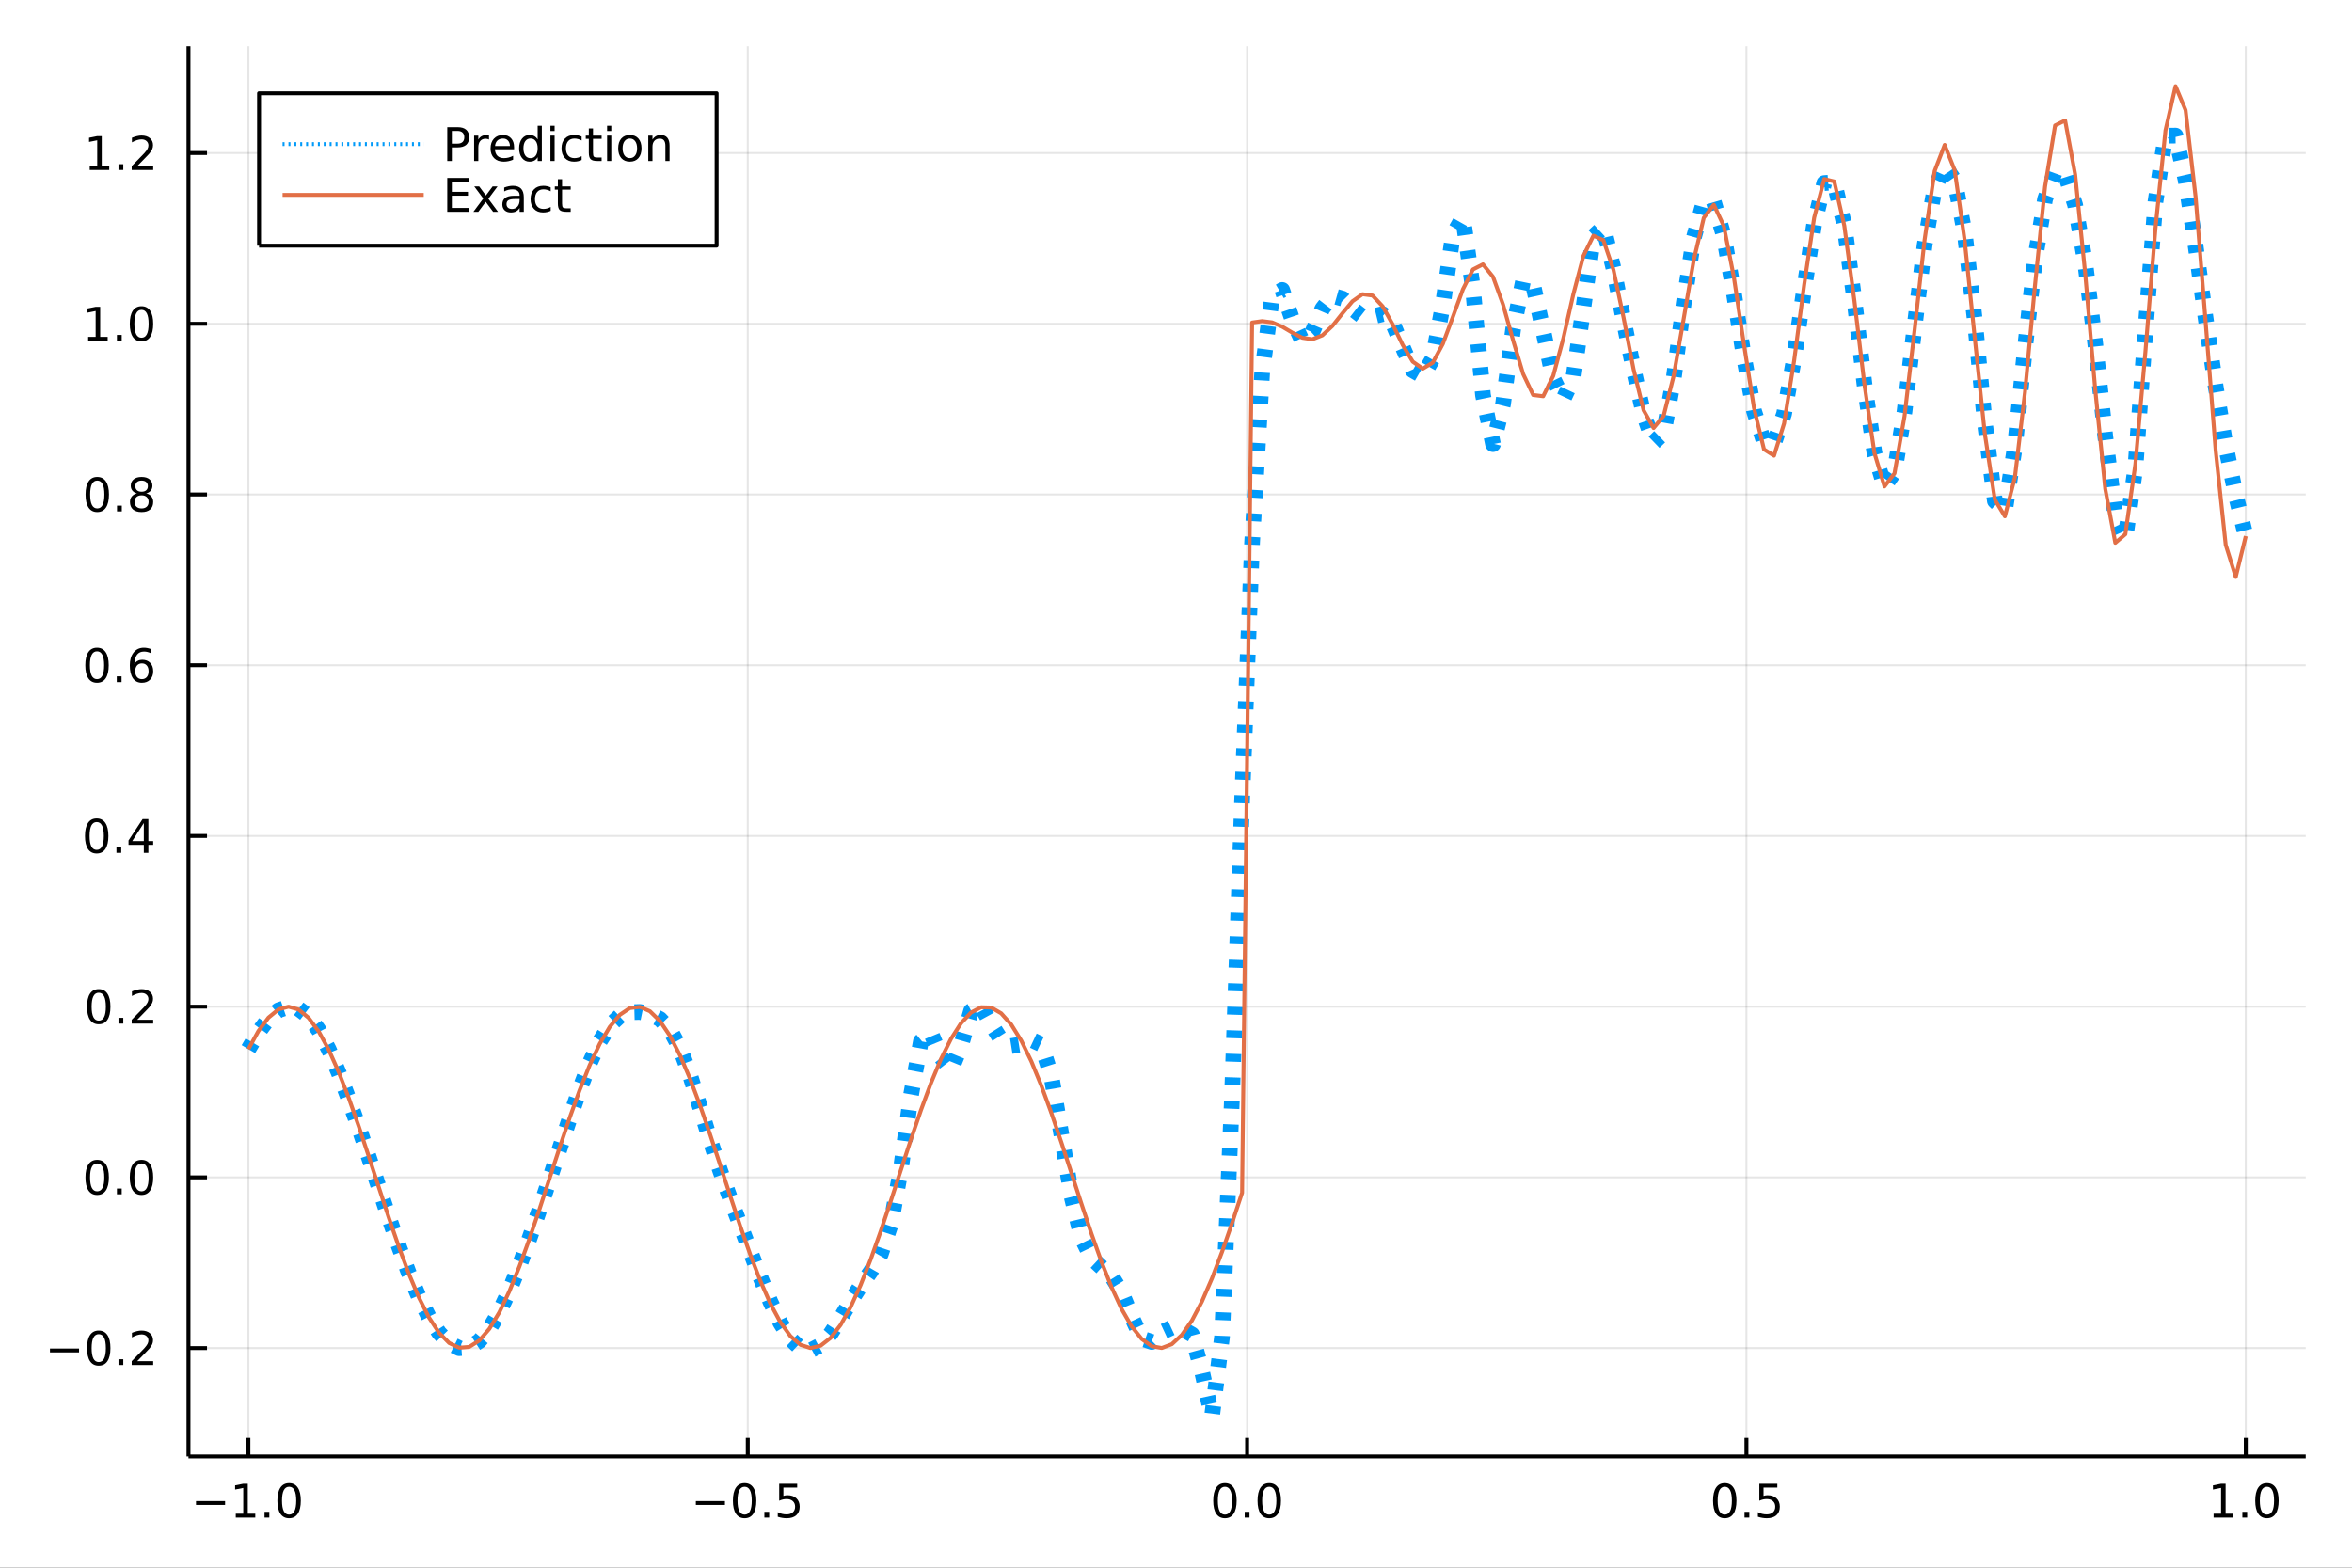 <?xml version="1.0" encoding="utf-8"?>
<svg xmlns="http://www.w3.org/2000/svg" xmlns:xlink="http://www.w3.org/1999/xlink" width="600" height="400" viewBox="0 0 2400 1600">
<rect x="0" y="0" width="2400" height="1600" fill="#333333" stroke="none"/>
<defs>
  <clipPath id="clip540">
    <rect x="0" y="0" width="2400" height="1600"/>
  </clipPath>
</defs>
<path clip-path="url(#clip540)" d="
M0 1600 L2400 1600 L2400 0 L0 0  Z
  " fill="#ffffff" fill-rule="evenodd" fill-opacity="1"/>
<defs>
  <clipPath id="clip541">
    <rect x="480" y="0" width="1681" height="1600"/>
  </clipPath>
</defs>
<path clip-path="url(#clip540)" d="
M192.339 1486.45 L2352.76 1486.45 L2352.76 47.244 L192.339 47.244  Z
  " fill="#ffffff" fill-rule="evenodd" fill-opacity="1"/>
<defs>
  <clipPath id="clip542">
    <rect x="192" y="47" width="2161" height="1440"/>
  </clipPath>
</defs>
<polyline clip-path="url(#clip542)" style="stroke:#000000; stroke-linecap:butt; stroke-linejoin:round; stroke-width:2; stroke-opacity:0.1; fill:none" points="
  253.483,1486.45 253.483,47.244 
  "/>
<polyline clip-path="url(#clip542)" style="stroke:#000000; stroke-linecap:butt; stroke-linejoin:round; stroke-width:2; stroke-opacity:0.1; fill:none" points="
  763.015,1486.45 763.015,47.244 
  "/>
<polyline clip-path="url(#clip542)" style="stroke:#000000; stroke-linecap:butt; stroke-linejoin:round; stroke-width:2; stroke-opacity:0.1; fill:none" points="
  1272.55,1486.45 1272.55,47.244 
  "/>
<polyline clip-path="url(#clip542)" style="stroke:#000000; stroke-linecap:butt; stroke-linejoin:round; stroke-width:2; stroke-opacity:0.1; fill:none" points="
  1782.08,1486.45 1782.08,47.244 
  "/>
<polyline clip-path="url(#clip542)" style="stroke:#000000; stroke-linecap:butt; stroke-linejoin:round; stroke-width:2; stroke-opacity:0.1; fill:none" points="
  2291.61,1486.45 2291.61,47.244 
  "/>
<polyline clip-path="url(#clip540)" style="stroke:#000000; stroke-linecap:butt; stroke-linejoin:round; stroke-width:4; stroke-opacity:1; fill:none" points="
  192.339,1486.45 2352.76,1486.45 
  "/>
<polyline clip-path="url(#clip540)" style="stroke:#000000; stroke-linecap:butt; stroke-linejoin:round; stroke-width:4; stroke-opacity:1; fill:none" points="
  253.483,1486.45 253.483,1467.55 
  "/>
<polyline clip-path="url(#clip540)" style="stroke:#000000; stroke-linecap:butt; stroke-linejoin:round; stroke-width:4; stroke-opacity:1; fill:none" points="
  763.015,1486.45 763.015,1467.55 
  "/>
<polyline clip-path="url(#clip540)" style="stroke:#000000; stroke-linecap:butt; stroke-linejoin:round; stroke-width:4; stroke-opacity:1; fill:none" points="
  1272.55,1486.45 1272.55,1467.55 
  "/>
<polyline clip-path="url(#clip540)" style="stroke:#000000; stroke-linecap:butt; stroke-linejoin:round; stroke-width:4; stroke-opacity:1; fill:none" points="
  1782.08,1486.45 1782.08,1467.55 
  "/>
<polyline clip-path="url(#clip540)" style="stroke:#000000; stroke-linecap:butt; stroke-linejoin:round; stroke-width:4; stroke-opacity:1; fill:none" points="
  2291.61,1486.45 2291.61,1467.55 
  "/>
<path clip-path="url(#clip540)" d="M200.011 1532.02 L229.686 1532.02 L229.686 1535.95 L200.011 1535.95 L200.011 1532.02 Z" fill="#000000" fill-rule="evenodd" fill-opacity="1" /><path clip-path="url(#clip540)" d="M240.589 1544.91 L248.228 1544.91 L248.228 1518.55 L239.918 1520.21 L239.918 1515.95 L248.182 1514.29 L252.858 1514.29 L252.858 1544.91 L260.497 1544.91 L260.497 1548.85 L240.589 1548.85 L240.589 1544.91 Z" fill="#000000" fill-rule="evenodd" fill-opacity="1" /><path clip-path="url(#clip540)" d="M269.941 1542.97 L274.825 1542.97 L274.825 1548.85 L269.941 1548.85 L269.941 1542.97 Z" fill="#000000" fill-rule="evenodd" fill-opacity="1" /><path clip-path="url(#clip540)" d="M295.01 1517.37 Q291.399 1517.37 289.57 1520.93 Q287.765 1524.47 287.765 1531.6 Q287.765 1538.71 289.57 1542.27 Q291.399 1545.82 295.01 1545.82 Q298.644 1545.82 300.45 1542.27 Q302.279 1538.71 302.279 1531.6 Q302.279 1524.47 300.45 1520.93 Q298.644 1517.37 295.01 1517.37 M295.01 1513.66 Q300.82 1513.66 303.876 1518.27 Q306.955 1522.85 306.955 1531.6 Q306.955 1540.33 303.876 1544.94 Q300.82 1549.52 295.01 1549.52 Q289.2 1549.52 286.121 1544.94 Q283.066 1540.33 283.066 1531.6 Q283.066 1522.85 286.121 1518.27 Q289.2 1513.66 295.01 1513.66 Z" fill="#000000" fill-rule="evenodd" fill-opacity="1" /><path clip-path="url(#clip540)" d="M710.041 1532.02 L739.717 1532.02 L739.717 1535.95 L710.041 1535.95 L710.041 1532.02 Z" fill="#000000" fill-rule="evenodd" fill-opacity="1" /><path clip-path="url(#clip540)" d="M759.809 1517.37 Q756.198 1517.37 754.369 1520.93 Q752.564 1524.47 752.564 1531.6 Q752.564 1538.71 754.369 1542.27 Q756.198 1545.82 759.809 1545.82 Q763.443 1545.82 765.249 1542.27 Q767.077 1538.71 767.077 1531.6 Q767.077 1524.47 765.249 1520.93 Q763.443 1517.37 759.809 1517.37 M759.809 1513.66 Q765.619 1513.66 768.675 1518.27 Q771.753 1522.85 771.753 1531.6 Q771.753 1540.33 768.675 1544.94 Q765.619 1549.52 759.809 1549.52 Q753.999 1549.52 750.92 1544.94 Q747.865 1540.33 747.865 1531.6 Q747.865 1522.85 750.92 1518.27 Q753.999 1513.66 759.809 1513.66 Z" fill="#000000" fill-rule="evenodd" fill-opacity="1" /><path clip-path="url(#clip540)" d="M779.971 1542.97 L784.855 1542.97 L784.855 1548.85 L779.971 1548.85 L779.971 1542.97 Z" fill="#000000" fill-rule="evenodd" fill-opacity="1" /><path clip-path="url(#clip540)" d="M795.087 1514.29 L813.443 1514.29 L813.443 1518.22 L799.369 1518.22 L799.369 1526.7 Q800.387 1526.35 801.406 1526.19 Q802.425 1526 803.443 1526 Q809.23 1526 812.61 1529.17 Q815.989 1532.34 815.989 1537.76 Q815.989 1543.34 812.517 1546.44 Q809.045 1549.52 802.725 1549.52 Q800.55 1549.52 798.281 1549.15 Q796.036 1548.78 793.628 1548.04 L793.628 1543.34 Q795.712 1544.47 797.934 1545.03 Q800.156 1545.58 802.633 1545.58 Q806.637 1545.58 808.975 1543.48 Q811.313 1541.37 811.313 1537.76 Q811.313 1534.15 808.975 1532.04 Q806.637 1529.94 802.633 1529.94 Q800.758 1529.94 798.883 1530.35 Q797.031 1530.77 795.087 1531.65 L795.087 1514.29 Z" fill="#000000" fill-rule="evenodd" fill-opacity="1" /><path clip-path="url(#clip540)" d="M1249.93 1517.37 Q1246.32 1517.37 1244.49 1520.93 Q1242.69 1524.47 1242.69 1531.6 Q1242.69 1538.71 1244.49 1542.27 Q1246.32 1545.82 1249.93 1545.82 Q1253.57 1545.82 1255.37 1542.27 Q1257.2 1538.71 1257.2 1531.6 Q1257.2 1524.47 1255.37 1520.93 Q1253.57 1517.37 1249.93 1517.37 M1249.93 1513.66 Q1255.74 1513.66 1258.8 1518.27 Q1261.88 1522.85 1261.88 1531.6 Q1261.88 1540.33 1258.8 1544.94 Q1255.74 1549.52 1249.93 1549.52 Q1244.12 1549.52 1241.04 1544.94 Q1237.99 1540.33 1237.99 1531.6 Q1237.99 1522.85 1241.04 1518.27 Q1244.12 1513.66 1249.93 1513.66 Z" fill="#000000" fill-rule="evenodd" fill-opacity="1" /><path clip-path="url(#clip540)" d="M1270.09 1542.97 L1274.98 1542.97 L1274.98 1548.85 L1270.09 1548.85 L1270.09 1542.97 Z" fill="#000000" fill-rule="evenodd" fill-opacity="1" /><path clip-path="url(#clip540)" d="M1295.16 1517.37 Q1291.55 1517.37 1289.72 1520.93 Q1287.92 1524.47 1287.92 1531.6 Q1287.92 1538.71 1289.72 1542.27 Q1291.55 1545.82 1295.16 1545.82 Q1298.8 1545.82 1300.6 1542.27 Q1302.43 1538.71 1302.43 1531.6 Q1302.43 1524.47 1300.6 1520.93 Q1298.8 1517.37 1295.16 1517.37 M1295.16 1513.66 Q1300.97 1513.66 1304.03 1518.27 Q1307.11 1522.85 1307.11 1531.6 Q1307.11 1540.33 1304.03 1544.94 Q1300.97 1549.52 1295.16 1549.52 Q1289.35 1549.52 1286.27 1544.94 Q1283.22 1540.33 1283.22 1531.6 Q1283.22 1522.85 1286.27 1518.27 Q1289.35 1513.66 1295.16 1513.66 Z" fill="#000000" fill-rule="evenodd" fill-opacity="1" /><path clip-path="url(#clip540)" d="M1759.96 1517.37 Q1756.35 1517.37 1754.52 1520.93 Q1752.72 1524.47 1752.72 1531.6 Q1752.72 1538.71 1754.52 1542.27 Q1756.35 1545.82 1759.96 1545.82 Q1763.6 1545.82 1765.4 1542.27 Q1767.23 1538.71 1767.23 1531.6 Q1767.23 1524.47 1765.4 1520.93 Q1763.6 1517.37 1759.96 1517.37 M1759.96 1513.66 Q1765.77 1513.66 1768.83 1518.27 Q1771.91 1522.85 1771.91 1531.6 Q1771.91 1540.33 1768.83 1544.94 Q1765.77 1549.52 1759.96 1549.52 Q1754.15 1549.52 1751.07 1544.94 Q1748.02 1540.33 1748.02 1531.6 Q1748.02 1522.85 1751.07 1518.27 Q1754.15 1513.66 1759.96 1513.66 Z" fill="#000000" fill-rule="evenodd" fill-opacity="1" /><path clip-path="url(#clip540)" d="M1780.12 1542.97 L1785.01 1542.97 L1785.01 1548.85 L1780.12 1548.85 L1780.12 1542.97 Z" fill="#000000" fill-rule="evenodd" fill-opacity="1" /><path clip-path="url(#clip540)" d="M1795.24 1514.29 L1813.6 1514.29 L1813.6 1518.22 L1799.52 1518.22 L1799.52 1526.7 Q1800.54 1526.35 1801.56 1526.19 Q1802.58 1526 1803.6 1526 Q1809.38 1526 1812.76 1529.17 Q1816.14 1532.34 1816.14 1537.76 Q1816.14 1543.34 1812.67 1546.44 Q1809.2 1549.52 1802.88 1549.52 Q1800.7 1549.52 1798.43 1549.15 Q1796.19 1548.78 1793.78 1548.04 L1793.78 1543.34 Q1795.86 1544.47 1798.09 1545.03 Q1800.31 1545.58 1802.79 1545.58 Q1806.79 1545.58 1809.13 1543.48 Q1811.47 1541.37 1811.47 1537.76 Q1811.47 1534.15 1809.13 1532.04 Q1806.79 1529.94 1802.79 1529.94 Q1800.91 1529.94 1799.04 1530.35 Q1797.18 1530.77 1795.24 1531.65 L1795.24 1514.29 Z" fill="#000000" fill-rule="evenodd" fill-opacity="1" /><path clip-path="url(#clip540)" d="M2258.76 1544.91 L2266.4 1544.91 L2266.4 1518.55 L2258.09 1520.21 L2258.09 1515.95 L2266.36 1514.29 L2271.03 1514.29 L2271.03 1544.91 L2278.67 1544.91 L2278.67 1548.85 L2258.76 1548.85 L2258.76 1544.91 Z" fill="#000000" fill-rule="evenodd" fill-opacity="1" /><path clip-path="url(#clip540)" d="M2288.12 1542.97 L2293 1542.97 L2293 1548.85 L2288.12 1548.85 L2288.12 1542.97 Z" fill="#000000" fill-rule="evenodd" fill-opacity="1" /><path clip-path="url(#clip540)" d="M2313.19 1517.37 Q2309.57 1517.37 2307.75 1520.93 Q2305.94 1524.47 2305.94 1531.6 Q2305.94 1538.71 2307.75 1542.27 Q2309.57 1545.82 2313.19 1545.82 Q2316.82 1545.82 2318.63 1542.27 Q2320.45 1538.71 2320.45 1531.6 Q2320.45 1524.47 2318.63 1520.93 Q2316.82 1517.37 2313.19 1517.37 M2313.19 1513.66 Q2319 1513.66 2322.05 1518.27 Q2325.13 1522.85 2325.13 1531.6 Q2325.13 1540.33 2322.05 1544.94 Q2319 1549.52 2313.19 1549.52 Q2307.38 1549.52 2304.3 1544.94 Q2301.24 1540.33 2301.24 1531.6 Q2301.24 1522.85 2304.3 1518.27 Q2307.38 1513.66 2313.19 1513.66 Z" fill="#000000" fill-rule="evenodd" fill-opacity="1" /><polyline clip-path="url(#clip542)" style="stroke:#000000; stroke-linecap:butt; stroke-linejoin:round; stroke-width:2; stroke-opacity:0.1; fill:none" points="
  192.339,1375.88 2352.76,1375.88 
  "/>
<polyline clip-path="url(#clip542)" style="stroke:#000000; stroke-linecap:butt; stroke-linejoin:round; stroke-width:2; stroke-opacity:0.1; fill:none" points="
  192.339,1201.64 2352.76,1201.64 
  "/>
<polyline clip-path="url(#clip542)" style="stroke:#000000; stroke-linecap:butt; stroke-linejoin:round; stroke-width:2; stroke-opacity:0.1; fill:none" points="
  192.339,1027.4 2352.76,1027.4 
  "/>
<polyline clip-path="url(#clip542)" style="stroke:#000000; stroke-linecap:butt; stroke-linejoin:round; stroke-width:2; stroke-opacity:0.1; fill:none" points="
  192.339,853.162 2352.76,853.162 
  "/>
<polyline clip-path="url(#clip542)" style="stroke:#000000; stroke-linecap:butt; stroke-linejoin:round; stroke-width:2; stroke-opacity:0.1; fill:none" points="
  192.339,678.923 2352.76,678.923 
  "/>
<polyline clip-path="url(#clip542)" style="stroke:#000000; stroke-linecap:butt; stroke-linejoin:round; stroke-width:2; stroke-opacity:0.1; fill:none" points="
  192.339,504.683 2352.76,504.683 
  "/>
<polyline clip-path="url(#clip542)" style="stroke:#000000; stroke-linecap:butt; stroke-linejoin:round; stroke-width:2; stroke-opacity:0.1; fill:none" points="
  192.339,330.444 2352.76,330.444 
  "/>
<polyline clip-path="url(#clip542)" style="stroke:#000000; stroke-linecap:butt; stroke-linejoin:round; stroke-width:2; stroke-opacity:0.1; fill:none" points="
  192.339,156.204 2352.76,156.204 
  "/>
<polyline clip-path="url(#clip540)" style="stroke:#000000; stroke-linecap:butt; stroke-linejoin:round; stroke-width:4; stroke-opacity:1; fill:none" points="
  192.339,1486.45 192.339,47.244 
  "/>
<polyline clip-path="url(#clip540)" style="stroke:#000000; stroke-linecap:butt; stroke-linejoin:round; stroke-width:4; stroke-opacity:1; fill:none" points="
  192.339,1375.88 211.236,1375.88 
  "/>
<polyline clip-path="url(#clip540)" style="stroke:#000000; stroke-linecap:butt; stroke-linejoin:round; stroke-width:4; stroke-opacity:1; fill:none" points="
  192.339,1201.64 211.236,1201.64 
  "/>
<polyline clip-path="url(#clip540)" style="stroke:#000000; stroke-linecap:butt; stroke-linejoin:round; stroke-width:4; stroke-opacity:1; fill:none" points="
  192.339,1027.4 211.236,1027.4 
  "/>
<polyline clip-path="url(#clip540)" style="stroke:#000000; stroke-linecap:butt; stroke-linejoin:round; stroke-width:4; stroke-opacity:1; fill:none" points="
  192.339,853.162 211.236,853.162 
  "/>
<polyline clip-path="url(#clip540)" style="stroke:#000000; stroke-linecap:butt; stroke-linejoin:round; stroke-width:4; stroke-opacity:1; fill:none" points="
  192.339,678.923 211.236,678.923 
  "/>
<polyline clip-path="url(#clip540)" style="stroke:#000000; stroke-linecap:butt; stroke-linejoin:round; stroke-width:4; stroke-opacity:1; fill:none" points="
  192.339,504.683 211.236,504.683 
  "/>
<polyline clip-path="url(#clip540)" style="stroke:#000000; stroke-linecap:butt; stroke-linejoin:round; stroke-width:4; stroke-opacity:1; fill:none" points="
  192.339,330.444 211.236,330.444 
  "/>
<polyline clip-path="url(#clip540)" style="stroke:#000000; stroke-linecap:butt; stroke-linejoin:round; stroke-width:4; stroke-opacity:1; fill:none" points="
  192.339,156.204 211.236,156.204 
  "/>
<path clip-path="url(#clip540)" d="M50.992 1376.33 L80.668 1376.33 L80.668 1380.27 L50.992 1380.27 L50.992 1376.33 Z" fill="#000000" fill-rule="evenodd" fill-opacity="1" /><path clip-path="url(#clip540)" d="M100.76 1361.68 Q97.149 1361.68 95.321 1365.24 Q93.515 1368.79 93.515 1375.92 Q93.515 1383.02 95.321 1386.59 Q97.149 1390.13 100.76 1390.13 Q104.395 1390.13 106.2 1386.59 Q108.029 1383.02 108.029 1375.92 Q108.029 1368.79 106.2 1365.24 Q104.395 1361.68 100.76 1361.68 M100.76 1357.98 Q106.571 1357.98 109.626 1362.58 Q112.705 1367.17 112.705 1375.92 Q112.705 1384.64 109.626 1389.25 Q106.571 1393.83 100.76 1393.83 Q94.95 1393.83 91.871 1389.25 Q88.816 1384.64 88.816 1375.92 Q88.816 1367.17 91.871 1362.58 Q94.95 1357.98 100.76 1357.98 Z" fill="#000000" fill-rule="evenodd" fill-opacity="1" /><path clip-path="url(#clip540)" d="M120.922 1387.28 L125.807 1387.28 L125.807 1393.16 L120.922 1393.16 L120.922 1387.28 Z" fill="#000000" fill-rule="evenodd" fill-opacity="1" /><path clip-path="url(#clip540)" d="M140.019 1389.23 L156.339 1389.23 L156.339 1393.16 L134.394 1393.16 L134.394 1389.23 Q137.056 1386.47 141.64 1381.84 Q146.246 1377.19 147.427 1375.85 Q149.672 1373.32 150.552 1371.59 Q151.455 1369.83 151.455 1368.14 Q151.455 1365.38 149.51 1363.65 Q147.589 1361.91 144.487 1361.91 Q142.288 1361.91 139.834 1362.68 Q137.404 1363.44 134.626 1364.99 L134.626 1360.27 Q137.45 1359.13 139.904 1358.55 Q142.357 1357.98 144.394 1357.98 Q149.765 1357.98 152.959 1360.66 Q156.154 1363.35 156.154 1367.84 Q156.154 1369.97 155.343 1371.89 Q154.556 1373.79 152.45 1376.38 Q151.871 1377.05 148.769 1380.27 Q145.668 1383.46 140.019 1389.23 Z" fill="#000000" fill-rule="evenodd" fill-opacity="1" /><path clip-path="url(#clip540)" d="M99.163 1187.44 Q95.552 1187.44 93.723 1191 Q91.918 1194.55 91.918 1201.68 Q91.918 1208.78 93.723 1212.35 Q95.552 1215.89 99.163 1215.89 Q102.797 1215.89 104.603 1212.35 Q106.432 1208.78 106.432 1201.68 Q106.432 1194.55 104.603 1191 Q102.797 1187.44 99.163 1187.44 M99.163 1183.74 Q104.973 1183.74 108.029 1188.34 Q111.108 1192.93 111.108 1201.68 Q111.108 1210.4 108.029 1215.01 Q104.973 1219.59 99.163 1219.59 Q93.353 1219.59 90.274 1215.01 Q87.219 1210.4 87.219 1201.68 Q87.219 1192.93 90.274 1188.34 Q93.353 1183.74 99.163 1183.74 Z" fill="#000000" fill-rule="evenodd" fill-opacity="1" /><path clip-path="url(#clip540)" d="M119.325 1213.04 L124.209 1213.04 L124.209 1218.92 L119.325 1218.92 L119.325 1213.04 Z" fill="#000000" fill-rule="evenodd" fill-opacity="1" /><path clip-path="url(#clip540)" d="M144.394 1187.44 Q140.783 1187.44 138.955 1191 Q137.149 1194.55 137.149 1201.68 Q137.149 1208.78 138.955 1212.35 Q140.783 1215.89 144.394 1215.89 Q148.029 1215.89 149.834 1212.35 Q151.663 1208.78 151.663 1201.68 Q151.663 1194.55 149.834 1191 Q148.029 1187.44 144.394 1187.44 M144.394 1183.74 Q150.205 1183.74 153.26 1188.34 Q156.339 1192.93 156.339 1201.68 Q156.339 1210.4 153.26 1215.01 Q150.205 1219.59 144.394 1219.59 Q138.584 1219.59 135.506 1215.01 Q132.45 1210.4 132.45 1201.68 Q132.45 1192.93 135.506 1188.34 Q138.584 1183.74 144.394 1183.74 Z" fill="#000000" fill-rule="evenodd" fill-opacity="1" /><path clip-path="url(#clip540)" d="M100.76 1013.2 Q97.149 1013.2 95.321 1016.77 Q93.515 1020.31 93.515 1027.44 Q93.515 1034.54 95.321 1038.11 Q97.149 1041.65 100.76 1041.65 Q104.395 1041.65 106.2 1038.11 Q108.029 1034.54 108.029 1027.44 Q108.029 1020.31 106.2 1016.77 Q104.395 1013.2 100.76 1013.2 M100.76 1009.5 Q106.571 1009.5 109.626 1014.1 Q112.705 1018.69 112.705 1027.44 Q112.705 1036.16 109.626 1040.77 Q106.571 1045.35 100.76 1045.35 Q94.95 1045.35 91.871 1040.77 Q88.816 1036.16 88.816 1027.44 Q88.816 1018.69 91.871 1014.1 Q94.95 1009.5 100.76 1009.5 Z" fill="#000000" fill-rule="evenodd" fill-opacity="1" /><path clip-path="url(#clip540)" d="M120.922 1038.8 L125.807 1038.8 L125.807 1044.68 L120.922 1044.68 L120.922 1038.8 Z" fill="#000000" fill-rule="evenodd" fill-opacity="1" /><path clip-path="url(#clip540)" d="M140.019 1040.75 L156.339 1040.75 L156.339 1044.68 L134.394 1044.68 L134.394 1040.75 Q137.056 1037.99 141.64 1033.36 Q146.246 1028.71 147.427 1027.37 Q149.672 1024.84 150.552 1023.11 Q151.455 1021.35 151.455 1019.66 Q151.455 1016.9 149.51 1015.17 Q147.589 1013.43 144.487 1013.43 Q142.288 1013.43 139.834 1014.2 Q137.404 1014.96 134.626 1016.51 L134.626 1011.79 Q137.45 1010.65 139.904 1010.08 Q142.357 1009.5 144.394 1009.5 Q149.765 1009.5 152.959 1012.18 Q156.154 1014.87 156.154 1019.36 Q156.154 1021.49 155.343 1023.41 Q154.556 1025.31 152.45 1027.9 Q151.871 1028.57 148.769 1031.79 Q145.668 1034.98 140.019 1040.75 Z" fill="#000000" fill-rule="evenodd" fill-opacity="1" /><path clip-path="url(#clip540)" d="M98.677 838.961 Q95.066 838.961 93.237 842.526 Q91.432 846.067 91.432 853.197 Q91.432 860.304 93.237 863.868 Q95.066 867.41 98.677 867.41 Q102.311 867.41 104.117 863.868 Q105.946 860.304 105.946 853.197 Q105.946 846.067 104.117 842.526 Q102.311 838.961 98.677 838.961 M98.677 835.257 Q104.487 835.257 107.543 839.864 Q110.621 844.447 110.621 853.197 Q110.621 861.924 107.543 866.53 Q104.487 871.114 98.677 871.114 Q92.867 871.114 89.788 866.53 Q86.733 861.924 86.733 853.197 Q86.733 844.447 89.788 839.864 Q92.867 835.257 98.677 835.257 Z" fill="#000000" fill-rule="evenodd" fill-opacity="1" /><path clip-path="url(#clip540)" d="M118.839 864.563 L123.723 864.563 L123.723 870.442 L118.839 870.442 L118.839 864.563 Z" fill="#000000" fill-rule="evenodd" fill-opacity="1" /><path clip-path="url(#clip540)" d="M146.756 839.956 L134.95 858.405 L146.756 858.405 L146.756 839.956 M145.529 835.882 L151.408 835.882 L151.408 858.405 L156.339 858.405 L156.339 862.294 L151.408 862.294 L151.408 870.442 L146.756 870.442 L146.756 862.294 L131.154 862.294 L131.154 857.78 L145.529 835.882 Z" fill="#000000" fill-rule="evenodd" fill-opacity="1" /><path clip-path="url(#clip540)" d="M99.001 664.721 Q95.39 664.721 93.561 668.286 Q91.756 671.828 91.756 678.958 Q91.756 686.064 93.561 689.629 Q95.39 693.17 99.001 693.17 Q102.635 693.17 104.441 689.629 Q106.27 686.064 106.27 678.958 Q106.27 671.828 104.441 668.286 Q102.635 664.721 99.001 664.721 M99.001 661.018 Q104.811 661.018 107.867 665.624 Q110.946 670.208 110.946 678.958 Q110.946 687.684 107.867 692.291 Q104.811 696.874 99.001 696.874 Q93.191 696.874 90.112 692.291 Q87.057 687.684 87.057 678.958 Q87.057 670.208 90.112 665.624 Q93.191 661.018 99.001 661.018 Z" fill="#000000" fill-rule="evenodd" fill-opacity="1" /><path clip-path="url(#clip540)" d="M119.163 690.323 L124.047 690.323 L124.047 696.203 L119.163 696.203 L119.163 690.323 Z" fill="#000000" fill-rule="evenodd" fill-opacity="1" /><path clip-path="url(#clip540)" d="M144.811 677.059 Q141.663 677.059 139.811 679.212 Q137.982 681.365 137.982 685.115 Q137.982 688.842 139.811 691.018 Q141.663 693.17 144.811 693.17 Q147.959 693.17 149.788 691.018 Q151.64 688.842 151.64 685.115 Q151.64 681.365 149.788 679.212 Q147.959 677.059 144.811 677.059 M154.093 662.407 L154.093 666.666 Q152.334 665.833 150.529 665.393 Q148.746 664.953 146.987 664.953 Q142.357 664.953 139.904 668.078 Q137.473 671.203 137.126 677.522 Q138.492 675.508 140.552 674.444 Q142.612 673.356 145.089 673.356 Q150.297 673.356 153.306 676.527 Q156.339 679.675 156.339 685.115 Q156.339 690.439 153.191 693.657 Q150.043 696.874 144.811 696.874 Q138.816 696.874 135.644 692.291 Q132.473 687.684 132.473 678.958 Q132.473 670.763 136.362 665.902 Q140.251 661.018 146.802 661.018 Q148.561 661.018 150.343 661.365 Q152.149 661.712 154.093 662.407 Z" fill="#000000" fill-rule="evenodd" fill-opacity="1" /><path clip-path="url(#clip540)" d="M99.256 490.482 Q95.645 490.482 93.816 494.047 Q92.01 497.588 92.01 504.718 Q92.01 511.824 93.816 515.389 Q95.645 518.931 99.256 518.931 Q102.89 518.931 104.696 515.389 Q106.524 511.824 106.524 504.718 Q106.524 497.588 104.696 494.047 Q102.89 490.482 99.256 490.482 M99.256 486.778 Q105.066 486.778 108.121 491.385 Q111.2 495.968 111.2 504.718 Q111.2 513.445 108.121 518.051 Q105.066 522.635 99.256 522.635 Q93.446 522.635 90.367 518.051 Q87.311 513.445 87.311 504.718 Q87.311 495.968 90.367 491.385 Q93.446 486.778 99.256 486.778 Z" fill="#000000" fill-rule="evenodd" fill-opacity="1" /><path clip-path="url(#clip540)" d="M119.418 516.084 L124.302 516.084 L124.302 521.963 L119.418 521.963 L119.418 516.084 Z" fill="#000000" fill-rule="evenodd" fill-opacity="1" /><path clip-path="url(#clip540)" d="M144.487 505.551 Q141.154 505.551 139.232 507.334 Q137.334 509.116 137.334 512.241 Q137.334 515.366 139.232 517.148 Q141.154 518.931 144.487 518.931 Q147.82 518.931 149.742 517.148 Q151.663 515.343 151.663 512.241 Q151.663 509.116 149.742 507.334 Q147.843 505.551 144.487 505.551 M139.811 503.561 Q136.802 502.82 135.112 500.76 Q133.445 498.699 133.445 495.737 Q133.445 491.593 136.385 489.186 Q139.348 486.778 144.487 486.778 Q149.649 486.778 152.589 489.186 Q155.529 491.593 155.529 495.737 Q155.529 498.699 153.839 500.76 Q152.172 502.82 149.186 503.561 Q152.566 504.348 154.441 506.639 Q156.339 508.931 156.339 512.241 Q156.339 517.264 153.26 519.949 Q150.205 522.635 144.487 522.635 Q138.769 522.635 135.691 519.949 Q132.635 517.264 132.635 512.241 Q132.635 508.931 134.533 506.639 Q136.431 504.348 139.811 503.561 M138.098 496.176 Q138.098 498.861 139.765 500.366 Q141.455 501.871 144.487 501.871 Q147.496 501.871 149.186 500.366 Q150.899 498.861 150.899 496.176 Q150.899 493.491 149.186 491.987 Q147.496 490.482 144.487 490.482 Q141.455 490.482 139.765 491.987 Q138.098 493.491 138.098 496.176 Z" fill="#000000" fill-rule="evenodd" fill-opacity="1" /><path clip-path="url(#clip540)" d="M89.973 343.788 L97.612 343.788 L97.612 317.423 L89.302 319.09 L89.302 314.83 L97.566 313.164 L102.242 313.164 L102.242 343.788 L109.881 343.788 L109.881 347.724 L89.973 347.724 L89.973 343.788 Z" fill="#000000" fill-rule="evenodd" fill-opacity="1" /><path clip-path="url(#clip540)" d="M119.325 341.844 L124.209 341.844 L124.209 347.724 L119.325 347.724 L119.325 341.844 Z" fill="#000000" fill-rule="evenodd" fill-opacity="1" /><path clip-path="url(#clip540)" d="M144.394 316.242 Q140.783 316.242 138.955 319.807 Q137.149 323.349 137.149 330.478 Q137.149 337.585 138.955 341.15 Q140.783 344.691 144.394 344.691 Q148.029 344.691 149.834 341.15 Q151.663 337.585 151.663 330.478 Q151.663 323.349 149.834 319.807 Q148.029 316.242 144.394 316.242 M144.394 312.539 Q150.205 312.539 153.26 317.145 Q156.339 321.728 156.339 330.478 Q156.339 339.205 153.26 343.812 Q150.205 348.395 144.394 348.395 Q138.584 348.395 135.506 343.812 Q132.45 339.205 132.45 330.478 Q132.45 321.728 135.506 317.145 Q138.584 312.539 144.394 312.539 Z" fill="#000000" fill-rule="evenodd" fill-opacity="1" /><path clip-path="url(#clip540)" d="M91.571 169.549 L99.21 169.549 L99.21 143.183 L90.899 144.85 L90.899 140.591 L99.163 138.924 L103.839 138.924 L103.839 169.549 L111.478 169.549 L111.478 173.484 L91.571 173.484 L91.571 169.549 Z" fill="#000000" fill-rule="evenodd" fill-opacity="1" /><path clip-path="url(#clip540)" d="M120.922 167.604 L125.807 167.604 L125.807 173.484 L120.922 173.484 L120.922 167.604 Z" fill="#000000" fill-rule="evenodd" fill-opacity="1" /><path clip-path="url(#clip540)" d="M140.019 169.549 L156.339 169.549 L156.339 173.484 L134.394 173.484 L134.394 169.549 Q137.056 166.794 141.64 162.165 Q146.246 157.512 147.427 156.169 Q149.672 153.646 150.552 151.91 Q151.455 150.151 151.455 148.461 Q151.455 145.706 149.51 143.97 Q147.589 142.234 144.487 142.234 Q142.288 142.234 139.834 142.998 Q137.404 143.762 134.626 145.313 L134.626 140.591 Q137.45 139.456 139.904 138.878 Q142.357 138.299 144.394 138.299 Q149.765 138.299 152.959 140.984 Q156.154 143.669 156.154 148.16 Q156.154 150.29 155.343 152.211 Q154.556 154.109 152.45 156.702 Q151.871 157.373 148.769 160.591 Q145.668 163.785 140.019 169.549 Z" fill="#000000" fill-rule="evenodd" fill-opacity="1" /><polyline clip-path="url(#clip542)" style="stroke:#009af9; stroke-linecap:butt; stroke-linejoin:round; stroke-width:16; stroke-opacity:1; fill:none" stroke-dasharray="8, 16" points="
  253.483,1070.75 263.725,1053.42 273.966,1039.65 284.208,1030.99 294.45,1027.55 304.692,1029.46 314.934,1037.25 325.176,1051.28 335.418,1070.98 345.659,1095 
  355.901,1121.95 366.143,1150.88 376.385,1181.13 386.627,1212.05 396.869,1242.8 407.111,1272.4 417.352,1299.83 427.594,1324.15 437.836,1344.53 448.078,1360.29 
  458.32,1370.92 468.562,1376.01 478.803,1375.29 489.045,1368.69 499.287,1356.39 509.529,1338.9 519.771,1317.04 530.013,1291.76 540.255,1263.98 550.497,1234.47 
  560.738,1203.84 570.98,1172.67 581.222,1141.7 591.464,1112.03 601.706,1085.15 611.948,1062.84 622.19,1046.64 632.431,1037.05 642.673,1033.07 652.915,1032.79 
  663.157,1034.9 673.399,1040.02 683.641,1050.78 693.882,1069.83 704.124,1097.33 714.366,1130.1 724.608,1163.58 734.85,1194.73 745.092,1223.23 755.334,1250.34 
  765.575,1277.15 775.817,1303.58 786.059,1328.46 796.301,1350.03 806.543,1366.44 816.785,1376.17 827.027,1378.33 837.268,1372.97 847.51,1361.27 857.752,1345.37 
  867.994,1328.09 878.236,1312.2 888.478,1297.78 898.72,1280.02 908.961,1249.56 919.203,1193.55 929.445,1118.43 939.687,1062.7 949.929,1054.13 960.171,1078.88 
  970.413,1092.09 980.654,1067.11 990.896,1031.77 1001.14,1026.42 1011.38,1045.23 1021.62,1061.47 1031.86,1067.64 1042.11,1066.01 1052.35,1061.11 1062.59,1065.92 
  1072.83,1098.48 1083.07,1158.28 1093.31,1220.54 1103.56,1263 1113.8,1283.88 1124.04,1293.44 1134.28,1302.55 1144.52,1318.95 1154.77,1344.05 1165.01,1366.1 
  1175.25,1369.58 1185.49,1359.66 1195.73,1354.91 1205.98,1356.24 1216.22,1361.99 1226.46,1399.43 1236.7,1445.72 1246.94,1364.61 1257.18,1118.9 1267.43,816.892 
  1277.67,553.433 1287.91,380.254 1298.15,301.974 1308.39,295.933 1318.64,326.131 1328.88,348.17 1339.12,339.073 1349.36,315.108 1359.6,301.83 1369.84,304.706 
  1380.09,315.168 1390.33,323.124 1400.57,323.013 1410.81,320.55 1421.05,329.648 1431.3,354.231 1441.54,377.922 1451.78,383.82 1462.02,366.027 1472.26,311.482 
  1482.51,239.868 1492.75,221.765 1502.99,294.25 1513.23,403.287 1523.47,453.309 1533.71,412.531 1543.96,336.141 1554.2,286.597 1564.44,290.813 1574.68,337.498 
  1584.92,386.441 1595.17,407.484 1605.41,385.77 1615.65,314.559 1625.89,241.305 1636.13,231.83 1646.38,273.676 1656.62,326.248 1666.86,376.682 1677.1,422.542 
  1687.34,451.758 1697.58,441.882 1707.83,386.482 1718.07,309.66 1728.31,242.884 1738.55,205.864 1748.79,206.021 1759.04,240.916 1769.28,299.288 1779.52,364.377 
  1789.76,419.3 1800,451.142 1810.24,452.573 1820.49,422.326 1830.73,365.71 1840.97,294.993 1851.21,228.488 1861.45,186.86 1871.7,186.083 1881.94,229.659 
  1892.18,305.661 1902.42,391.489 1912.66,462.17 1922.91,496.434 1933.15,481.471 1943.39,420.018 1953.63,333.277 1963.87,250.205 1974.11,192.28 1984.36,169.303 
  1994.6,184.367 2004.84,238.066 2015.08,326.474 2025.32,431.26 2035.57,511.28 2045.81,521.327 2056.05,455.783 2066.29,355.469 2076.53,264.559 2086.77,203.271 
  2097.02,174.767 2107.26,177.366 2117.5,209.224 2127.74,268.305 2137.98,350.529 2148.23,445.308 2158.47,526.718 2168.71,549.432 2178.95,477.656 2189.19,337.436 
  2199.44,206.006 2209.68,138.523 2219.92,138.383 2230.16,183.336 2240.4,250.88 2250.64,324.815 2260.89,394.581 2271.13,454.935 2281.37,505.201 2291.61,547.197 
  
  "/>
<polyline clip-path="url(#clip542)" style="stroke:#e26f46; stroke-linecap:butt; stroke-linejoin:round; stroke-width:4; stroke-opacity:1; fill:none" points="
  253.483,1070.79 263.725,1052.22 273.966,1038.54 284.208,1030.17 294.45,1027.4 304.692,1030.32 314.934,1038.83 325.176,1052.65 335.418,1071.34 345.659,1094.28 
  355.901,1120.72 366.143,1149.8 376.385,1180.58 386.627,1212.04 396.869,1243.16 407.111,1272.93 417.352,1300.37 427.594,1324.59 437.836,1344.8 448.078,1360.33 
  458.32,1370.69 468.562,1375.53 478.803,1374.69 489.045,1368.2 499.287,1356.28 509.529,1339.31 519.771,1317.85 530.013,1292.6 540.255,1264.37 550.497,1234.1 
  560.738,1202.77 570.98,1171.41 581.222,1141.03 591.464,1112.62 601.706,1087.13 611.948,1065.37 622.19,1048.06 632.431,1035.76 642.673,1028.87 652.915,1027.63 
  663.157,1032.06 673.399,1042.03 683.641,1057.21 693.882,1077.1 704.124,1101.05 714.366,1128.29 724.608,1157.92 734.85,1188.98 745.092,1220.46 755.334,1251.32 
  765.575,1280.55 775.817,1307.21 786.059,1330.43 796.301,1349.44 806.543,1363.63 816.785,1372.54 827.027,1375.86 837.268,1373.5 847.51,1365.53 857.752,1352.21 
  867.994,1333.98 878.236,1311.42 888.478,1285.29 898.72,1256.42 908.961,1225.77 919.203,1194.33 929.445,1163.13 939.687,1133.18 949.929,1105.47 960.171,1080.9 
  970.413,1060.27 980.654,1044.25 990.896,1033.37 1001.14,1027.98 1011.38,1028.26 1021.62,1034.2 1031.86,1045.6 1042.11,1062.1 1052.35,1083.15 1062.59,1108.06 
  1072.83,1136.04 1083.07,1166.15 1093.31,1197.42 1103.56,1228.83 1113.8,1259.35 1124.04,1287.99 1134.28,1313.81 1144.52,1335.97 1154.77,1353.74 1165.01,1366.55 
  1175.25,1373.98 1185.49,1375.79 1195.73,1371.91 1205.98,1362.47 1216.22,1347.78 1226.46,1328.33 1236.7,1304.74 1246.94,1277.78 1257.18,1248.34 1267.43,1217.38 
  1277.67,329.178 1287.91,327.739 1298.15,329.049 1308.39,333.411 1318.64,339.489 1328.88,344.714 1339.12,346.261 1349.36,342.241 1359.6,332.658 1369.84,319.738 
  1380.09,307.445 1390.33,300.263 1400.57,301.641 1410.81,312.598 1421.05,331.029 1431.3,352.004 1441.54,369.085 1451.78,376.29 1462.02,370.122 1472.26,350.986 
  1482.51,323.46 1492.75,295.251 1502.99,275.034 1513.23,269.796 1523.47,282.493 1533.71,310.779 1543.96,347.31 1554.2,381.627 1564.44,403.148 1574.68,404.423 
  1584.92,383.631 1595.17,345.524 1605.41,300.416 1615.65,261.397 1625.89,240.539 1636.13,245.177 1646.38,275.417 1656.62,323.692 1666.86,376.615 1677.1,418.682 
  1687.34,436.819 1697.58,424.417 1707.83,383.633 1718.07,325.178 1728.31,265.527 1738.55,222.274 1748.79,208.954 1759.04,230.827 1769.28,282.962 1779.52,351.259 
  1789.76,416.253 1800,458.656 1810.24,465.079 1820.49,432.223 1830.73,368.247 1840.97,290.79 1851.21,222.118 1861.45,182.722 1871.7,185.212 1881.94,230.326 
  1892.18,306.295 1902.42,391.885 1912.66,462.328 1922.91,496.485 1933.15,483.184 1943.39,424.815 1953.63,337.056 1963.87,244.686 1974.11,174.586 1984.36,147.921 
  1994.6,173.762 2004.84,246.076 2015.08,345.06 2025.32,442.548 2035.57,510.029 2045.81,526.979 2056.05,487.086 2066.29,400.477 2076.53,291.195 2086.77,190.528 
  2097.02,128.056 2107.26,122.96 2117.5,178.159 2127.74,279.051 2137.98,397.351 2148.23,499.01 2158.47,554.019 2168.71,545.26 2178.95,473.803 2189.19,359.012 
  2199.44,233.318 2209.68,133.059 2219.92,87.976 2230.16,112.399 2240.4,200.732 2250.64,328.655 2260.89,459.804 2271.13,556.112 2281.37,588.85 2291.61,547.192 
  
  "/>
<path clip-path="url(#clip540)" d="
M264.353 250.738 L731.227 250.738 L731.227 95.218 L264.353 95.218  Z
  " fill="#ffffff" fill-rule="evenodd" fill-opacity="1"/>
<polyline clip-path="url(#clip540)" style="stroke:#000000; stroke-linecap:butt; stroke-linejoin:round; stroke-width:4; stroke-opacity:1; fill:none" points="
  264.353,250.738 731.227,250.738 731.227,95.218 264.353,95.218 264.353,250.738 
  "/>
<polyline clip-path="url(#clip540)" style="stroke:#009af9; stroke-linecap:butt; stroke-linejoin:round; stroke-width:4; stroke-opacity:1; fill:none" stroke-dasharray="2, 4" points="
  288.357,147.058 432.385,147.058 
  "/>
<path clip-path="url(#clip540)" d="M461.066 133.62 L461.066 146.606 L466.945 146.606 Q470.209 146.606 471.992 144.916 Q473.774 143.227 473.774 140.102 Q473.774 137 471.992 135.31 Q470.209 133.62 466.945 133.62 L461.066 133.62 M456.39 129.778 L466.945 129.778 Q472.755 129.778 475.718 132.416 Q478.704 135.032 478.704 140.102 Q478.704 145.217 475.718 147.833 Q472.755 150.449 466.945 150.449 L461.066 150.449 L461.066 164.338 L456.39 164.338 L456.39 129.778 Z" fill="#000000" fill-rule="evenodd" fill-opacity="1" /><path clip-path="url(#clip540)" d="M498.982 142.393 Q498.265 141.977 497.408 141.791 Q496.575 141.583 495.556 141.583 Q491.945 141.583 490.001 143.944 Q488.079 146.282 488.079 150.68 L488.079 164.338 L483.797 164.338 L483.797 138.412 L488.079 138.412 L488.079 142.44 Q489.422 140.078 491.575 138.944 Q493.728 137.787 496.806 137.787 Q497.246 137.787 497.778 137.856 Q498.311 137.903 498.959 138.018 L498.982 142.393 Z" fill="#000000" fill-rule="evenodd" fill-opacity="1" /><path clip-path="url(#clip540)" d="M524.584 150.31 L524.584 152.393 L505.001 152.393 Q505.278 156.791 507.639 159.106 Q510.024 161.398 514.26 161.398 Q516.714 161.398 519.005 160.796 Q521.32 160.194 523.588 158.99 L523.588 163.018 Q521.297 163.99 518.889 164.5 Q516.482 165.009 514.005 165.009 Q507.802 165.009 504.167 161.398 Q500.556 157.787 500.556 151.629 Q500.556 145.264 503.982 141.537 Q507.431 137.787 513.264 137.787 Q518.496 137.787 521.528 141.166 Q524.584 144.523 524.584 150.31 M520.325 149.06 Q520.278 145.565 518.357 143.481 Q516.459 141.398 513.311 141.398 Q509.746 141.398 507.593 143.412 Q505.464 145.426 505.14 149.083 L520.325 149.06 Z" fill="#000000" fill-rule="evenodd" fill-opacity="1" /><path clip-path="url(#clip540)" d="M548.635 142.347 L548.635 128.319 L552.894 128.319 L552.894 164.338 L548.635 164.338 L548.635 160.449 Q547.292 162.763 545.232 163.898 Q543.195 165.009 540.325 165.009 Q535.625 165.009 532.663 161.259 Q529.723 157.509 529.723 151.398 Q529.723 145.287 532.663 141.537 Q535.625 137.787 540.325 137.787 Q543.195 137.787 545.232 138.921 Q547.292 140.032 548.635 142.347 M534.121 151.398 Q534.121 156.097 536.042 158.782 Q537.987 161.444 541.366 161.444 Q544.746 161.444 546.69 158.782 Q548.635 156.097 548.635 151.398 Q548.635 146.699 546.69 144.037 Q544.746 141.352 541.366 141.352 Q537.987 141.352 536.042 144.037 Q534.121 146.699 534.121 151.398 Z" fill="#000000" fill-rule="evenodd" fill-opacity="1" /><path clip-path="url(#clip540)" d="M561.667 138.412 L565.926 138.412 L565.926 164.338 L561.667 164.338 L561.667 138.412 M561.667 128.319 L565.926 128.319 L565.926 133.713 L561.667 133.713 L561.667 128.319 Z" fill="#000000" fill-rule="evenodd" fill-opacity="1" /><path clip-path="url(#clip540)" d="M593.496 139.407 L593.496 143.389 Q591.69 142.393 589.861 141.907 Q588.056 141.398 586.204 141.398 Q582.06 141.398 579.769 144.037 Q577.477 146.652 577.477 151.398 Q577.477 156.143 579.769 158.782 Q582.06 161.398 586.204 161.398 Q588.056 161.398 589.861 160.912 Q591.69 160.402 593.496 159.407 L593.496 163.342 Q591.713 164.176 589.792 164.592 Q587.894 165.009 585.741 165.009 Q579.884 165.009 576.435 161.328 Q572.986 157.648 572.986 151.398 Q572.986 145.055 576.459 141.421 Q579.954 137.787 586.019 137.787 Q587.986 137.787 589.861 138.203 Q591.736 138.597 593.496 139.407 Z" fill="#000000" fill-rule="evenodd" fill-opacity="1" /><path clip-path="url(#clip540)" d="M605.116 131.051 L605.116 138.412 L613.889 138.412 L613.889 141.722 L605.116 141.722 L605.116 155.796 Q605.116 158.967 605.972 159.87 Q606.852 160.773 609.514 160.773 L613.889 160.773 L613.889 164.338 L609.514 164.338 Q604.583 164.338 602.708 162.509 Q600.833 160.657 600.833 155.796 L600.833 141.722 L597.708 141.722 L597.708 138.412 L600.833 138.412 L600.833 131.051 L605.116 131.051 Z" fill="#000000" fill-rule="evenodd" fill-opacity="1" /><path clip-path="url(#clip540)" d="M619.491 138.412 L623.75 138.412 L623.75 164.338 L619.491 164.338 L619.491 138.412 M619.491 128.319 L623.75 128.319 L623.75 133.713 L619.491 133.713 L619.491 128.319 Z" fill="#000000" fill-rule="evenodd" fill-opacity="1" /><path clip-path="url(#clip540)" d="M642.708 141.398 Q639.282 141.398 637.292 144.083 Q635.301 146.745 635.301 151.398 Q635.301 156.051 637.268 158.736 Q639.259 161.398 642.708 161.398 Q646.111 161.398 648.102 158.713 Q650.092 156.027 650.092 151.398 Q650.092 146.791 648.102 144.106 Q646.111 141.398 642.708 141.398 M642.708 137.787 Q648.264 137.787 651.435 141.398 Q654.606 145.009 654.606 151.398 Q654.606 157.764 651.435 161.398 Q648.264 165.009 642.708 165.009 Q637.13 165.009 633.958 161.398 Q630.81 157.764 630.81 151.398 Q630.81 145.009 633.958 141.398 Q637.13 137.787 642.708 137.787 Z" fill="#000000" fill-rule="evenodd" fill-opacity="1" /><path clip-path="url(#clip540)" d="M683.217 148.689 L683.217 164.338 L678.958 164.338 L678.958 148.828 Q678.958 145.148 677.523 143.319 Q676.088 141.49 673.217 141.49 Q669.768 141.49 667.778 143.69 Q665.787 145.889 665.787 149.685 L665.787 164.338 L661.504 164.338 L661.504 138.412 L665.787 138.412 L665.787 142.44 Q667.315 140.102 669.375 138.944 Q671.458 137.787 674.166 137.787 Q678.634 137.787 680.926 140.565 Q683.217 143.319 683.217 148.689 Z" fill="#000000" fill-rule="evenodd" fill-opacity="1" /><polyline clip-path="url(#clip540)" style="stroke:#e26f46; stroke-linecap:butt; stroke-linejoin:round; stroke-width:4; stroke-opacity:1; fill:none" points="
  288.357,198.898 432.385,198.898 
  "/>
<path clip-path="url(#clip540)" d="M456.39 181.618 L478.242 181.618 L478.242 185.553 L461.066 185.553 L461.066 195.784 L477.524 195.784 L477.524 199.719 L461.066 199.719 L461.066 212.242 L478.658 212.242 L478.658 216.178 L456.39 216.178 L456.39 181.618 Z" fill="#000000" fill-rule="evenodd" fill-opacity="1" /><path clip-path="url(#clip540)" d="M507.709 190.252 L498.334 202.867 L508.195 216.178 L503.172 216.178 L495.626 205.992 L488.079 216.178 L483.056 216.178 L493.126 202.613 L483.913 190.252 L488.936 190.252 L495.811 199.488 L502.686 190.252 L507.709 190.252 Z" fill="#000000" fill-rule="evenodd" fill-opacity="1" /><path clip-path="url(#clip540)" d="M525.996 203.145 Q520.834 203.145 518.843 204.326 Q516.852 205.506 516.852 208.354 Q516.852 210.622 518.334 211.965 Q519.838 213.284 522.408 213.284 Q525.95 213.284 528.079 210.784 Q530.232 208.261 530.232 204.094 L530.232 203.145 L525.996 203.145 M534.491 201.386 L534.491 216.178 L530.232 216.178 L530.232 212.242 Q528.774 214.603 526.598 215.738 Q524.422 216.849 521.274 216.849 Q517.292 216.849 514.931 214.627 Q512.593 212.381 512.593 208.631 Q512.593 204.256 515.51 202.034 Q518.45 199.812 524.26 199.812 L530.232 199.812 L530.232 199.395 Q530.232 196.455 528.288 194.858 Q526.366 193.238 522.871 193.238 Q520.649 193.238 518.542 193.77 Q516.436 194.303 514.491 195.367 L514.491 191.432 Q516.829 190.53 519.028 190.09 Q521.227 189.627 523.311 189.627 Q528.936 189.627 531.713 192.543 Q534.491 195.46 534.491 201.386 Z" fill="#000000" fill-rule="evenodd" fill-opacity="1" /><path clip-path="url(#clip540)" d="M561.922 191.247 L561.922 195.229 Q560.116 194.233 558.287 193.747 Q556.482 193.238 554.63 193.238 Q550.486 193.238 548.195 195.877 Q545.903 198.492 545.903 203.238 Q545.903 207.983 548.195 210.622 Q550.486 213.238 554.63 213.238 Q556.482 213.238 558.287 212.752 Q560.116 212.242 561.922 211.247 L561.922 215.182 Q560.139 216.016 558.218 216.432 Q556.32 216.849 554.167 216.849 Q548.311 216.849 544.862 213.168 Q541.412 209.488 541.412 203.238 Q541.412 196.895 544.885 193.261 Q548.38 189.627 554.445 189.627 Q556.412 189.627 558.287 190.043 Q560.162 190.437 561.922 191.247 Z" fill="#000000" fill-rule="evenodd" fill-opacity="1" /><path clip-path="url(#clip540)" d="M573.542 182.891 L573.542 190.252 L582.315 190.252 L582.315 193.562 L573.542 193.562 L573.542 207.636 Q573.542 210.807 574.398 211.71 Q575.278 212.613 577.94 212.613 L582.315 212.613 L582.315 216.178 L577.94 216.178 Q573.01 216.178 571.135 214.349 Q569.26 212.497 569.26 207.636 L569.26 193.562 L566.135 193.562 L566.135 190.252 L569.26 190.252 L569.26 182.891 L573.542 182.891 Z" fill="#000000" fill-rule="evenodd" fill-opacity="1" /></svg>
